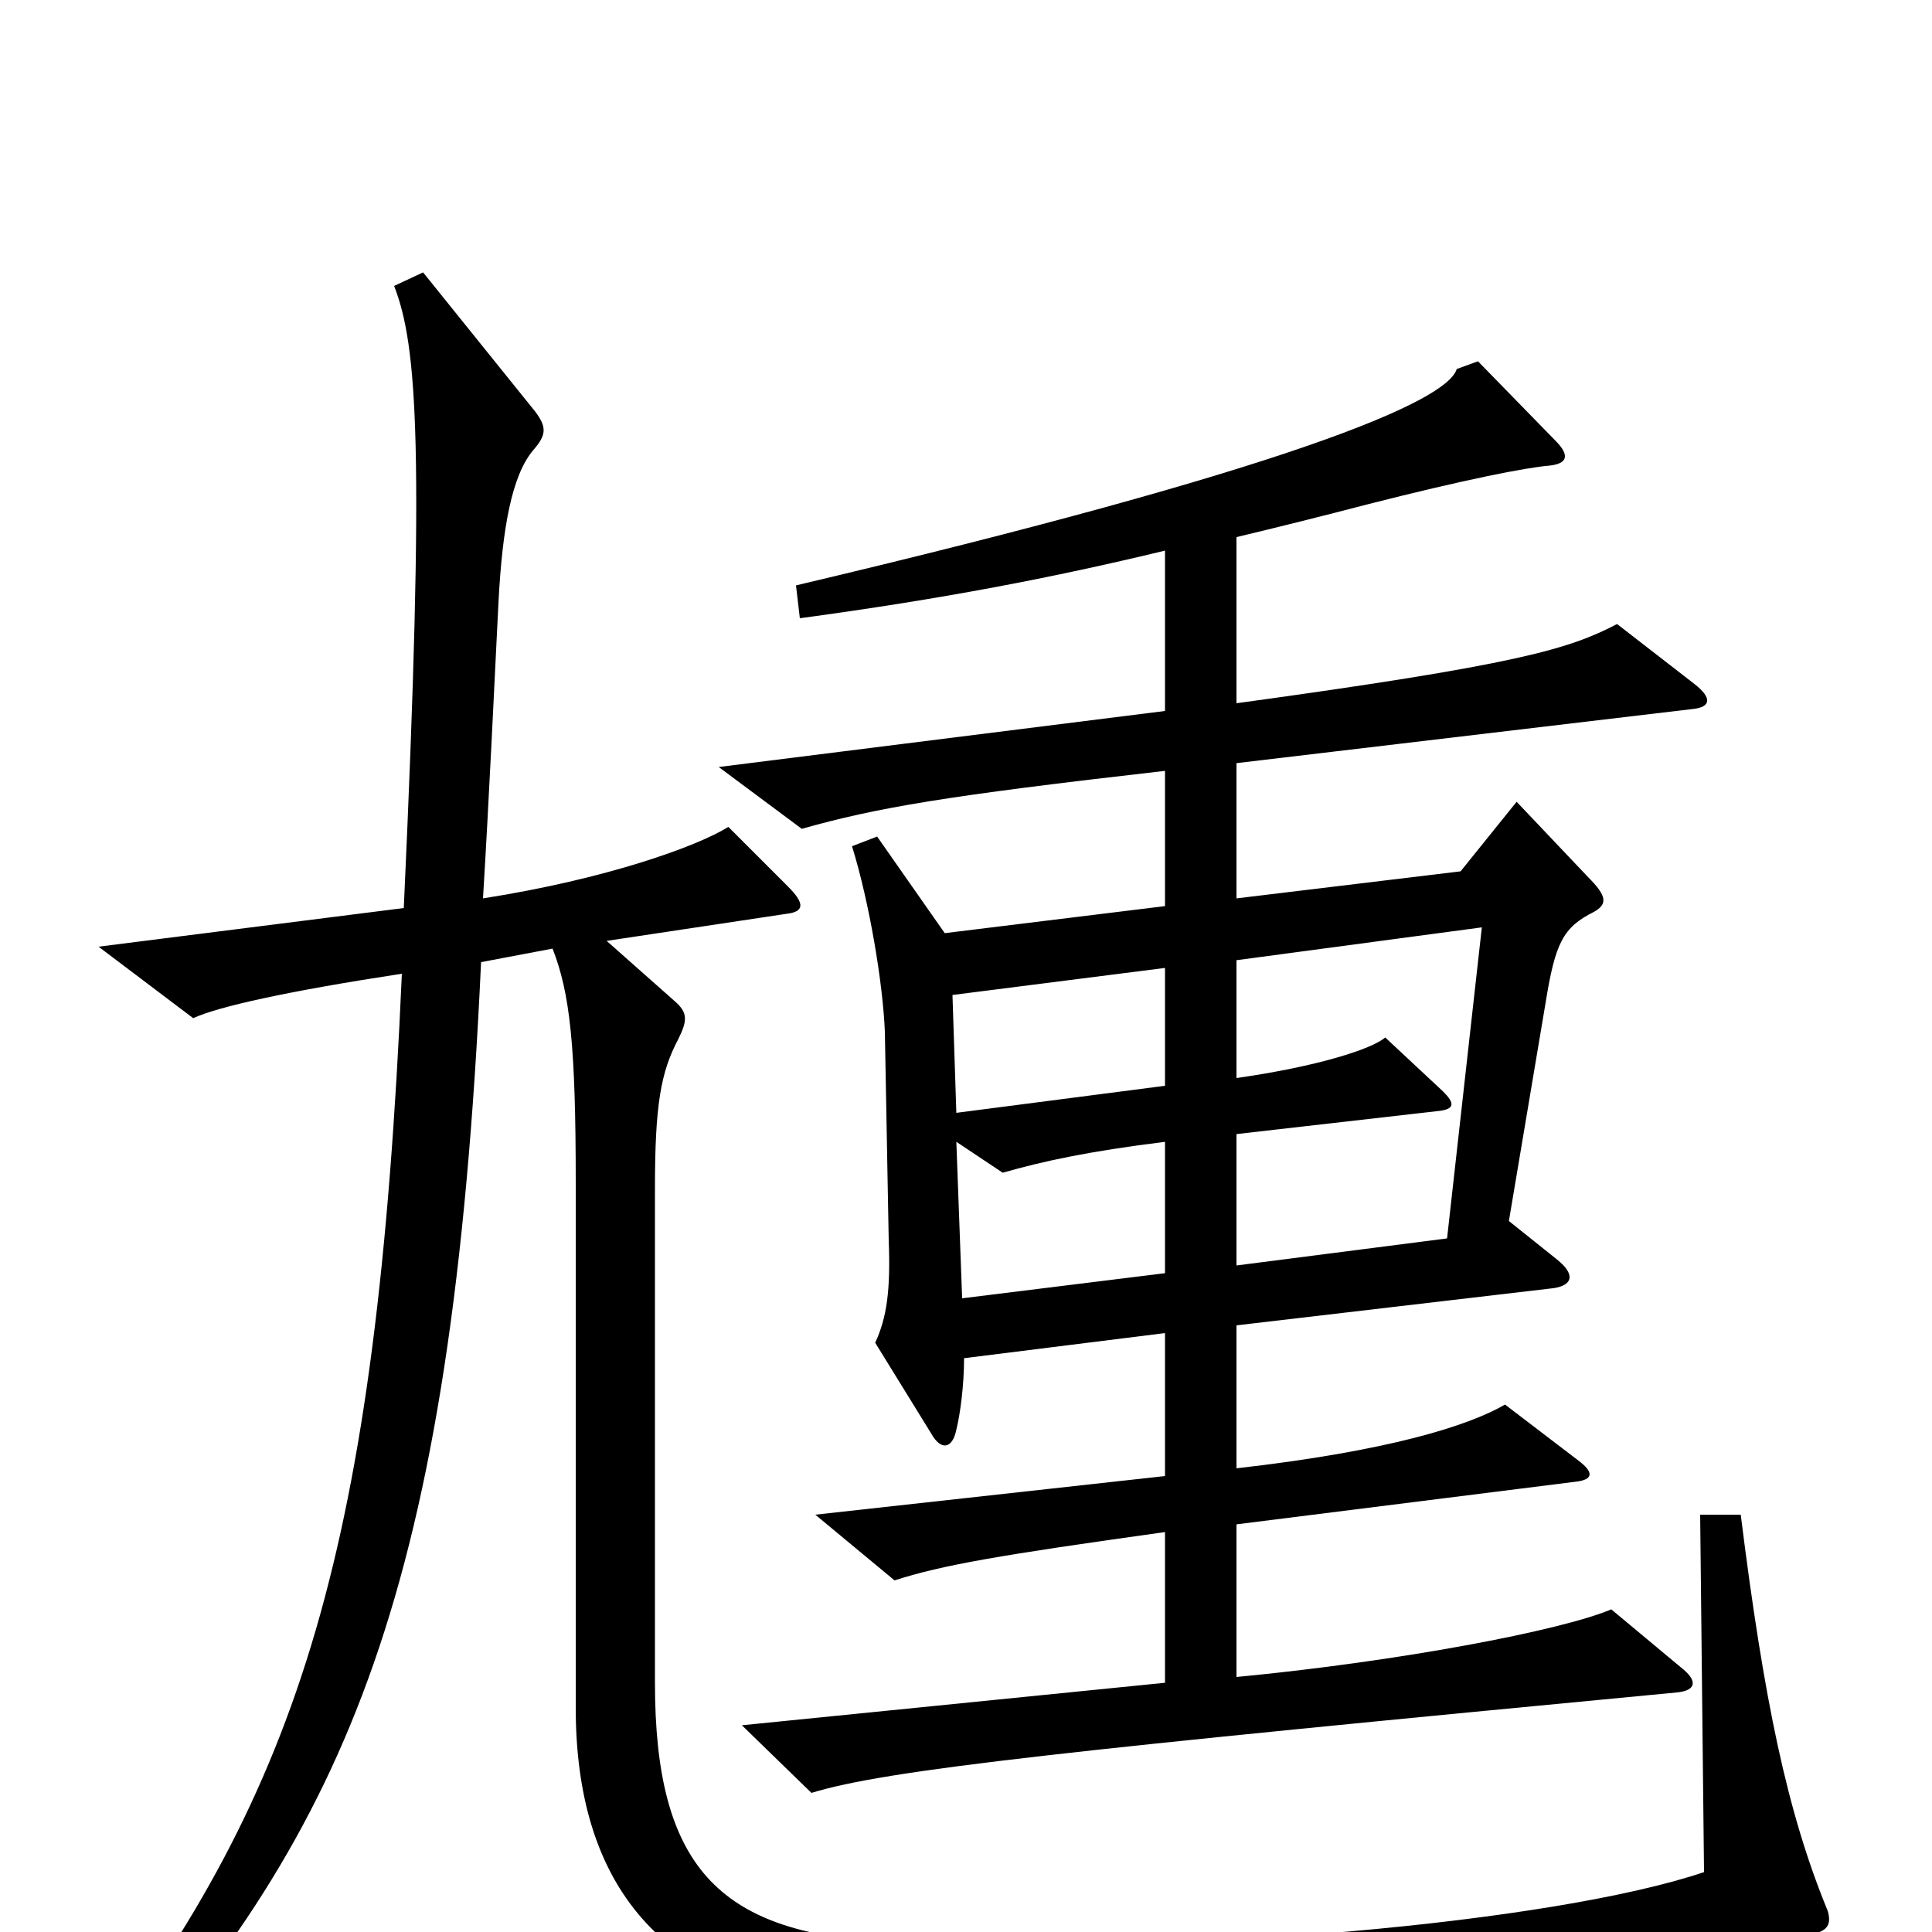 <svg xmlns="http://www.w3.org/2000/svg" viewBox="0 -1000 1000 1000">
	<path fill="#000000" d="M877 -646L837 -677C812 -664 786 -656 640 -636V-722C661 -727 685 -733 708 -739C759 -752 790 -758 802 -759C811 -760 813 -764 805 -772L765 -813L754 -809C749 -792 666 -757 412 -697L414 -680C488 -690 545 -701 603 -715V-632L372 -603L415 -571C454 -582 489 -588 603 -601V-531L489 -517L454 -567L441 -562C450 -533 457 -491 458 -466L460 -358C461 -332 459 -318 453 -305L482 -258C487 -249 493 -250 495 -260C497 -268 499 -283 499 -297L603 -310V-236L422 -216L463 -182C488 -190 517 -195 603 -207V-129L384 -107L420 -72C459 -84 553 -94 868 -124C878 -125 879 -130 870 -137L834 -167C808 -156 724 -140 640 -132V-211L815 -233C825 -234 825 -238 817 -244L779 -273C760 -262 719 -249 640 -240V-314L802 -333C814 -334 816 -340 806 -348L781 -368L800 -481C805 -512 809 -520 825 -528C832 -532 832 -536 822 -546L785 -585L756 -549L640 -535V-605L876 -633C886 -634 886 -639 877 -646ZM946 -11C925 -62 913 -120 901 -216H880L882 -31C805 -5 610 13 457 5C372 0 339 -34 339 -129V-385C339 -428 342 -445 351 -462C356 -472 356 -476 349 -482L314 -513L407 -527C416 -528 417 -532 408 -541L377 -572C361 -562 314 -545 250 -535C253 -584 256 -648 258 -688C260 -727 265 -754 276 -767C283 -775 283 -779 277 -787L219 -859L204 -852C216 -821 220 -769 209 -530L51 -510L100 -473C113 -479 149 -487 208 -496C195 -199 156 -75 46 69L56 84C180 -55 234 -176 249 -502L286 -509C295 -486 298 -459 298 -388V-116C298 -26 341 26 425 38C537 54 840 31 939 1C946 -1 948 -4 946 -11ZM603 -438L495 -424L493 -485L603 -499ZM767 -520L749 -359L640 -345V-413L745 -425C753 -426 753 -429 747 -435L717 -463C710 -457 682 -448 640 -442V-503ZM603 -341L498 -328L495 -409L519 -393C540 -399 563 -404 603 -409Z"/>
</svg>